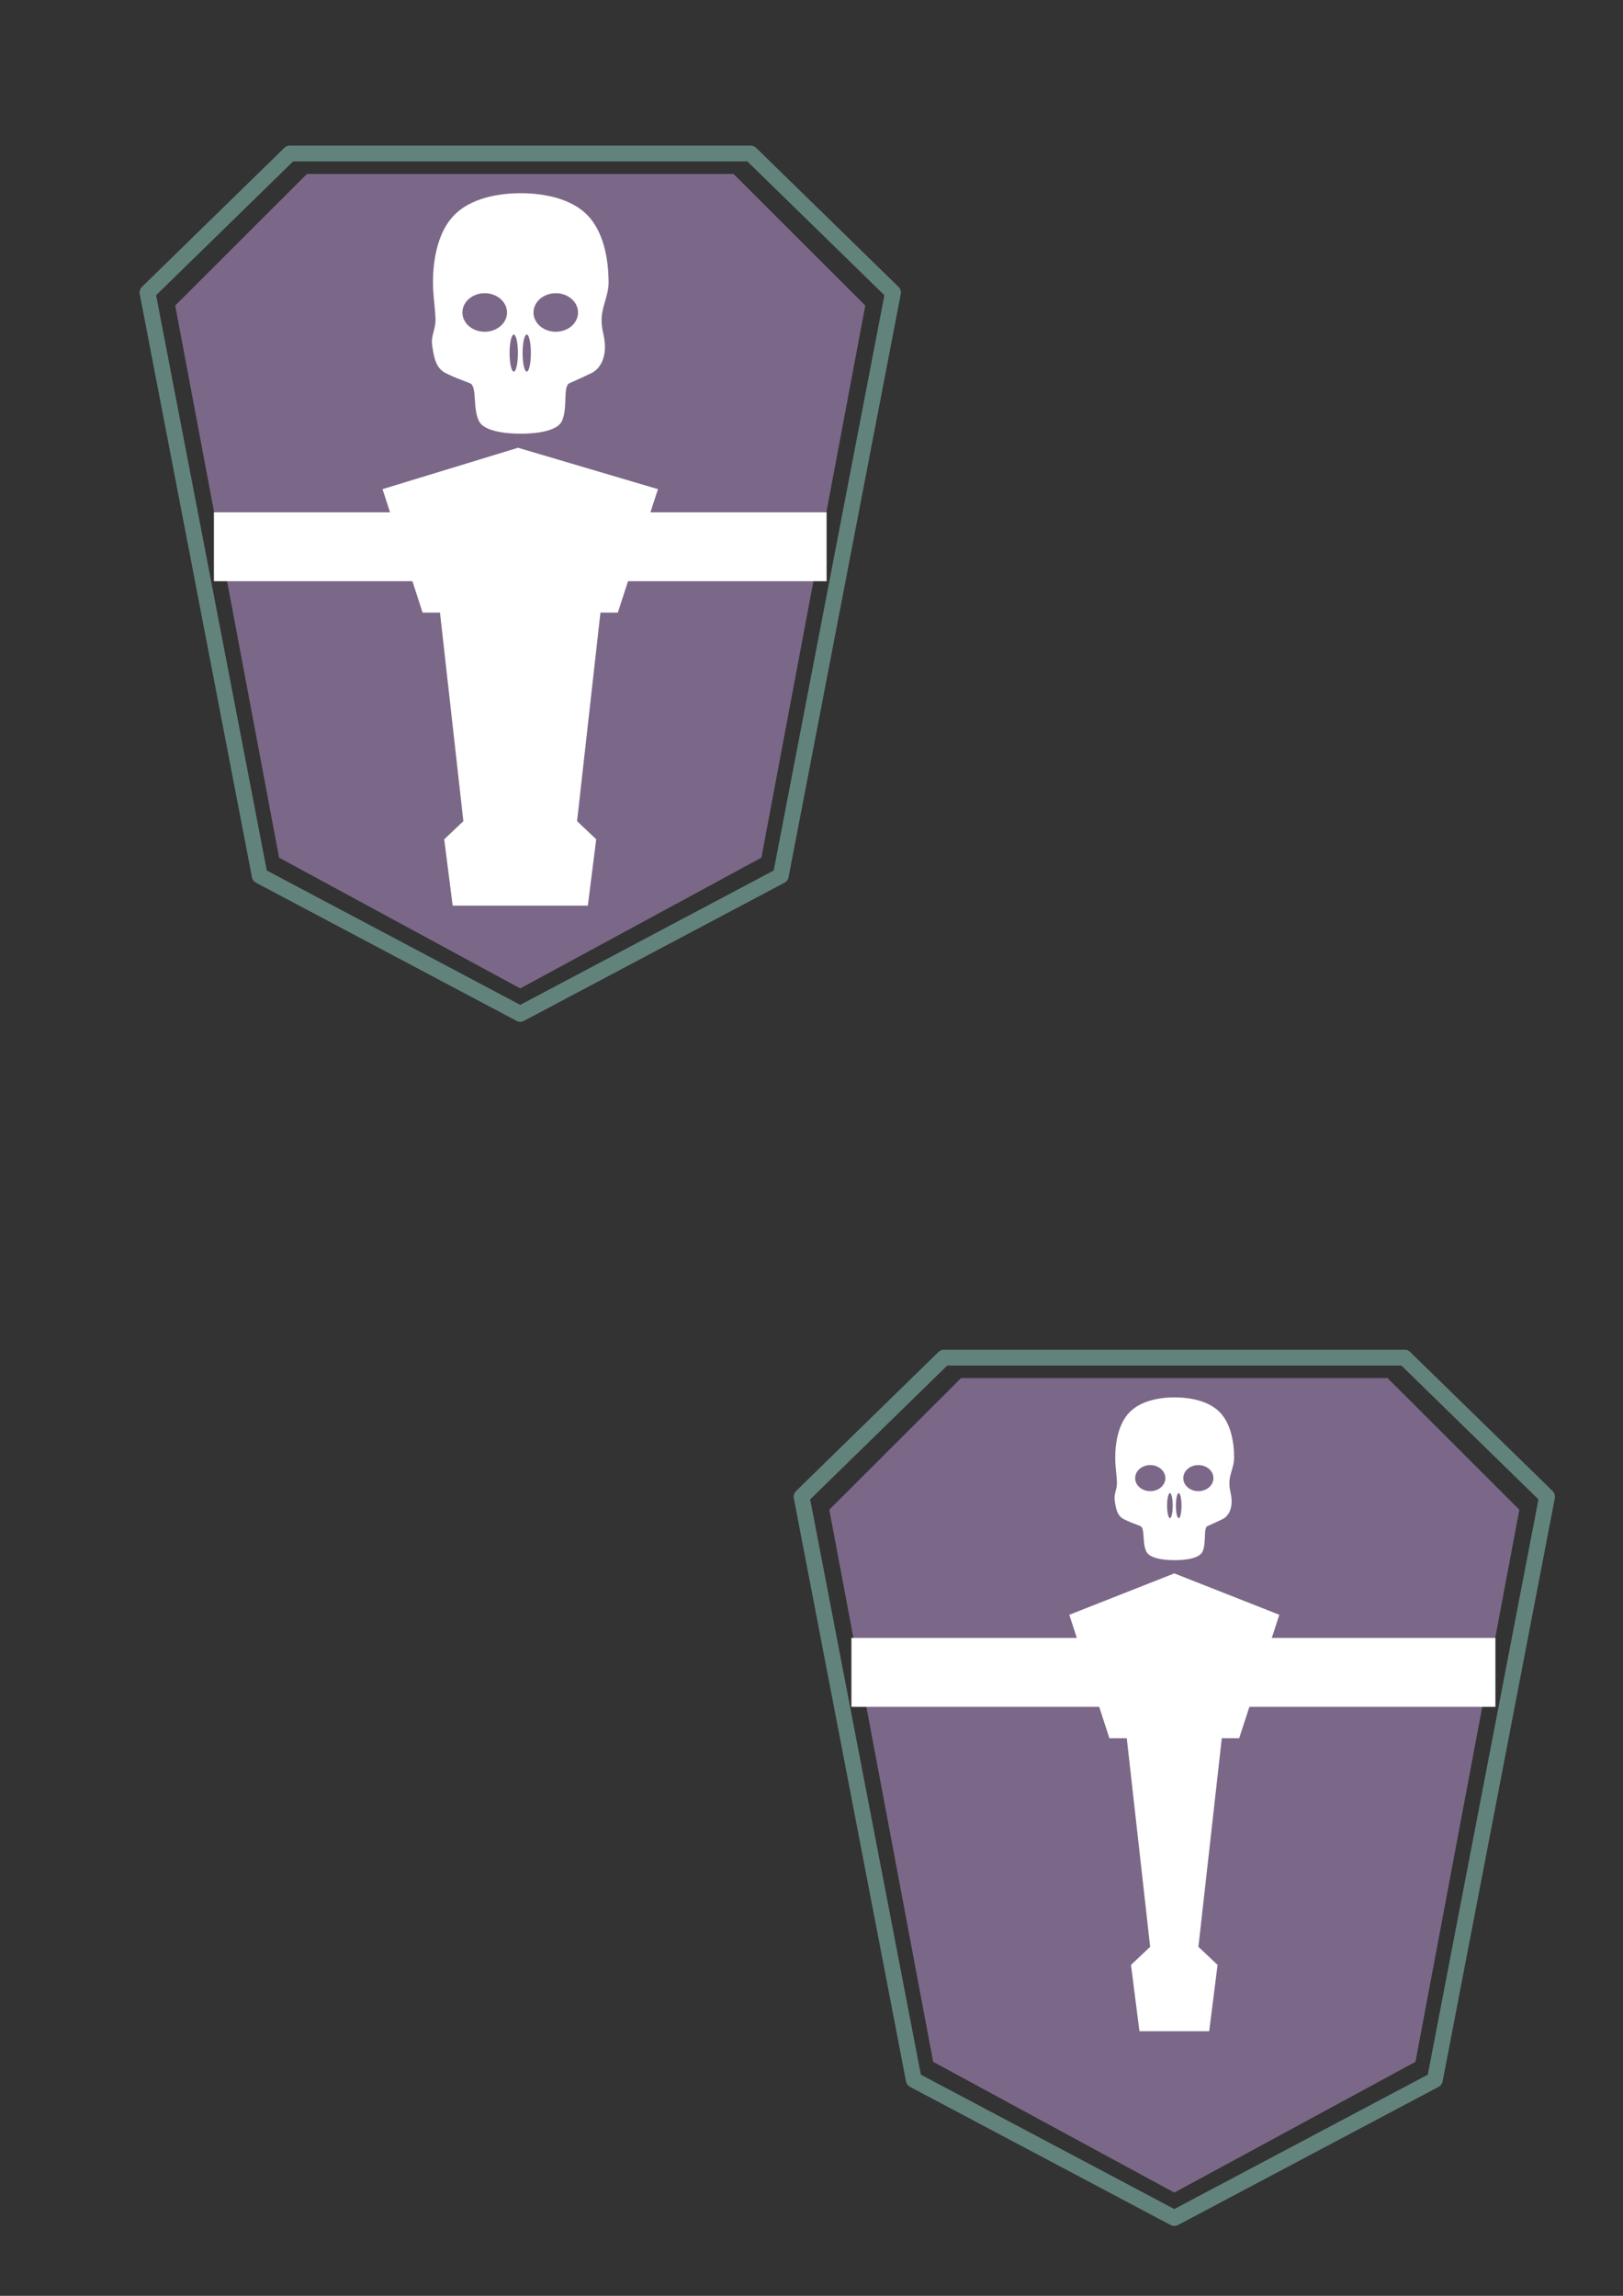 <?xml version="1.0" encoding="UTF-8" standalone="no"?>
<!-- Created with Inkscape (http://www.inkscape.org/) -->

<svg
   xmlns:dc="http://purl.org/dc/elements/1.1/"
   xmlns:cc="http://creativecommons.org/ns#"
   xmlns:rdf="http://www.w3.org/1999/02/22-rdf-syntax-ns#"
   xmlns:svg="http://www.w3.org/2000/svg"
   xmlns="http://www.w3.org/2000/svg"
   xmlns:sodipodi="http://sodipodi.sourceforge.net/DTD/sodipodi-0.dtd"
   xmlns:inkscape="http://www.inkscape.org/namespaces/inkscape"
   width="744.094"
   height="1052.362"
   id="svg2"
   version="1.1"
   inkscape:version="0.48.5 r10040"
   sodipodi:docname="logo.svg">
  <rect width="100%" height="100%" fill="#333333" stroke="none"/>
  <defs
     id="defs4" />
  <sodipodi:namedview
     id="base"
     pagecolor="#ffffff"
     bordercolor="#666666"
     borderopacity="1.0"
     inkscape:pageopacity="0.0"
     inkscape:pageshadow="2"
     inkscape:zoom="0.24"
     inkscape:cx="350.7487"
     inkscape:cy="798.46096"
     inkscape:document-units="px"
     inkscape:current-layer="layer1"
     showgrid="false"
     inkscape:window-width="1292"
     inkscape:window-height="765"
     inkscape:window-x="0"
     inkscape:window-y="0"
     inkscape:window-maximized="0" />
  <g
     inkscape:label="Layer 1"
     inkscape:groupmode="layer"
     id="layer1">
    <path
       style="fill:none;stroke:#62837c;stroke-width:7.263;stroke-linejoin:round;stroke-miterlimit:4;stroke-opacity:1;stroke-dasharray:none"
       inkscape:transform-center-y="20.81714"
       d="M 238.517,464.731 119.074,401.414 67.632,134.096 l 65.272,-63.731 211.226,-1e-5 65.272,63.731 -51.443,267.317 z"
       id="path2987"
       inkscape:connector-curvature="0"
       sodipodi:nodetypes="cccccccc" />
    <path
       style="fill:#7b6888;fill-opacity:1;stroke:none"
       inkscape:transform-center-y="19.708329"
       d="M 238.517,453.076 127.951,393.132 80.332,140.055 l 60.421,-60.336 195.528,-1e-5 60.421,60.336 -47.62,253.077 z"
       id="path2987-6"
       inkscape:connector-curvature="0"
       sodipodi:nodetypes="cccccccc" />
    <rect
       style="fill:#ffffff;stroke:none"
       id="rect4890"
       width="280.904"
       height="31.582"
       x="98.072"
       y="234.833" />
    <g
       id="g4906"
       transform="translate(-144.967,-150)">
      <path
         id="path4892"
         d="m 382.469,355.25 -62.125,18.969 18.375,56.594 7.969,0 10.719,95.594 -8.781,8.312 3.875,30.406 61.969,0 3.844,-30.406 -8.781,-8.312 10.719,-95.594 7.969,0 18.406,-56.594 z"
         style="fill:#ffffff;fill-opacity:1;stroke:none"
         inkscape:connector-curvature="0"
         sodipodi:nodetypes="cccccccccccccc" />
    </g>
    <path
       style="fill:#ffffff;fill-opacity:1;stroke:none"
       d="m 238.742,88.569 c -11.114,0 -23.188,2.579 -30.471,9.988 -7.284,7.409 -9.767,19.671 -9.767,30.977 0,5.653 0.866,10.633 1.138,15.931 0.305,5.937 -2.216,7.848 -1.486,12.991 0.871,6.129 1.917,10.762 6.733,12.833 2.408,1.036 -0.047,0.357 10.589,4.394 3.36,1.275 1.112,11.619 4.172,17.448 3.06,5.829 17.703,5.658 19.092,5.658 1.389,0 15.937,0.171 18.807,-5.658 2.87,-5.829 0.423,-16.092 3.477,-17.448 9.091,-4.037 7.17,-3.358 9.578,-4.394 4.815,-2.072 6.901,-7.397 6.733,-12.833 -0.161,-5.192 -1.79,-7.4 -1.486,-12.991 0.289,-5.297 3.161,-10.278 3.161,-15.931 0,-11.306 -2.484,-23.568 -9.767,-30.977 -7.284,-7.409 -19.389,-9.988 -30.503,-9.988 z m -16.532,45.833 c 5.644,0 10.241,3.972 10.241,8.851 0,4.878 -4.598,8.819 -10.241,8.819 -5.644,0 -10.21,-3.94 -10.21,-8.819 0,-4.878 4.566,-8.851 10.21,-8.851 z m 32.589,0 c 5.644,0 10.21,3.972 10.21,8.851 0,4.878 -4.566,8.819 -10.21,8.819 -5.644,0 -10.21,-3.94 -10.21,-8.819 0,-4.878 4.566,-8.851 10.21,-8.851 z m -19.25,18.965 c 1.052,0 1.897,3.784 1.897,8.471 0,4.687 -0.844,8.503 -1.897,8.503 -1.052,0 -1.928,-3.816 -1.928,-8.503 0,-4.687 0.876,-8.471 1.928,-8.471 z m 5.943,0 c 1.052,0 1.897,3.784 1.897,8.471 0,4.687 -0.844,8.503 -1.897,8.503 -1.052,0 -1.897,-3.816 -1.897,-8.503 0,-4.687 0.844,-8.471 1.897,-8.471 z"
       id="path4940"
       inkscape:connector-curvature="0" />
    <path
       style="fill:none;stroke:#62837c;stroke-width:7.263;stroke-linejoin:round;stroke-miterlimit:4;stroke-opacity:1;stroke-dasharray:none"
       inkscape:transform-center-y="20.81714"
       d="M 538.387,1016.699 418.944,953.382 367.501,686.065 l 65.272,-63.731 211.226,-10e-6 65.272,63.731 -51.443,267.317 z"
       id="path2987-7"
       inkscape:connector-curvature="0"
       sodipodi:nodetypes="cccccccc" />
    <path
       style="fill:#7b6888;fill-opacity:1;stroke:none"
       inkscape:transform-center-y="19.708329"
       d="m 538.387,1005.045 -110.566,-59.944 -47.62,-253.077 60.421,-60.336 195.528,-10e-6 60.421,60.336 -47.62,253.077 z"
       id="path2987-6-7"
       inkscape:connector-curvature="0"
       sodipodi:nodetypes="cccccccc" />
    <rect
       style="fill:#ffffff;stroke:none"
       id="rect4890-3"
       width="295.251"
       height="31.582"
       x="390.346"
       y="750.802" />
    <g
       id="g4906-6"
       transform="translate(169.903,365.969)">
      <path
         id="path4892-8"
         d="m 368.469,355.25 -48.125,18.969 18.375,56.594 7.969,0 10.719,95.594 -8.781,8.312 3.875,30.406 31.969,0 3.844,-30.406 -8.781,-8.312 10.719,-95.594 7.969,0 L 416.625,374.219 368.469,355.25 z"
         style="fill:#ffffff;fill-opacity:1;stroke:none"
         inkscape:connector-curvature="0" />
    </g>
    <path
       style="fill:#ffffff;fill-opacity:1;stroke:none"
       d="m 538.539,640.538 c -7.524,0 -15.698,1.746 -20.628,6.762 -4.931,5.016 -6.612,13.317 -6.612,20.971 0,3.827 0.586,7.198 0.77,10.785 0.206,4.02 -1.5,5.313 -1.006,8.795 0.589,4.149 1.298,7.285 4.558,8.688 1.63,0.701 -0.032,0.241 7.169,2.974 2.274,0.863 0.753,7.866 2.825,11.812 2.072,3.946 11.984,3.83 12.925,3.83 0.941,0 10.789,0.116 12.732,-3.83 1.943,-3.946 0.287,-10.894 2.354,-11.812 6.154,-2.733 4.854,-2.273 6.484,-2.974 3.26,-1.403 4.672,-5.007 4.558,-8.688 -0.109,-3.515 -1.212,-5.01 -1.006,-8.795 0.195,-3.586 2.14,-6.958 2.14,-10.785 0,-7.654 -1.681,-15.955 -6.612,-20.971 -4.931,-5.016 -13.126,-6.762 -20.65,-6.762 z m -11.192,31.028 c 3.821,0 6.933,2.689 6.933,5.992 0,3.303 -3.112,5.97 -6.933,5.97 -3.821,0 -6.912,-2.668 -6.912,-5.97 0,-3.303 3.091,-5.992 6.912,-5.992 z m 22.062,0 c 3.821,0 6.912,2.689 6.912,5.992 0,3.303 -3.091,5.97 -6.912,5.97 -3.821,0 -6.912,-2.668 -6.912,-5.97 0,-3.303 3.091,-5.992 6.912,-5.992 z m -13.032,12.839 c 0.712,0 1.284,2.562 1.284,5.735 0,3.173 -0.572,5.756 -1.284,5.756 -0.712,0 -1.305,-2.583 -1.305,-5.756 0,-3.173 0.593,-5.735 1.305,-5.735 z m 4.023,0 c 0.712,0 1.284,2.562 1.284,5.735 0,3.173 -0.572,5.756 -1.284,5.756 -0.712,0 -1.284,-2.583 -1.284,-5.756 0,-3.173 0.572,-5.735 1.284,-5.735 z"
       id="path4940-4"
       inkscape:connector-curvature="0" />
  </g>
</svg>
